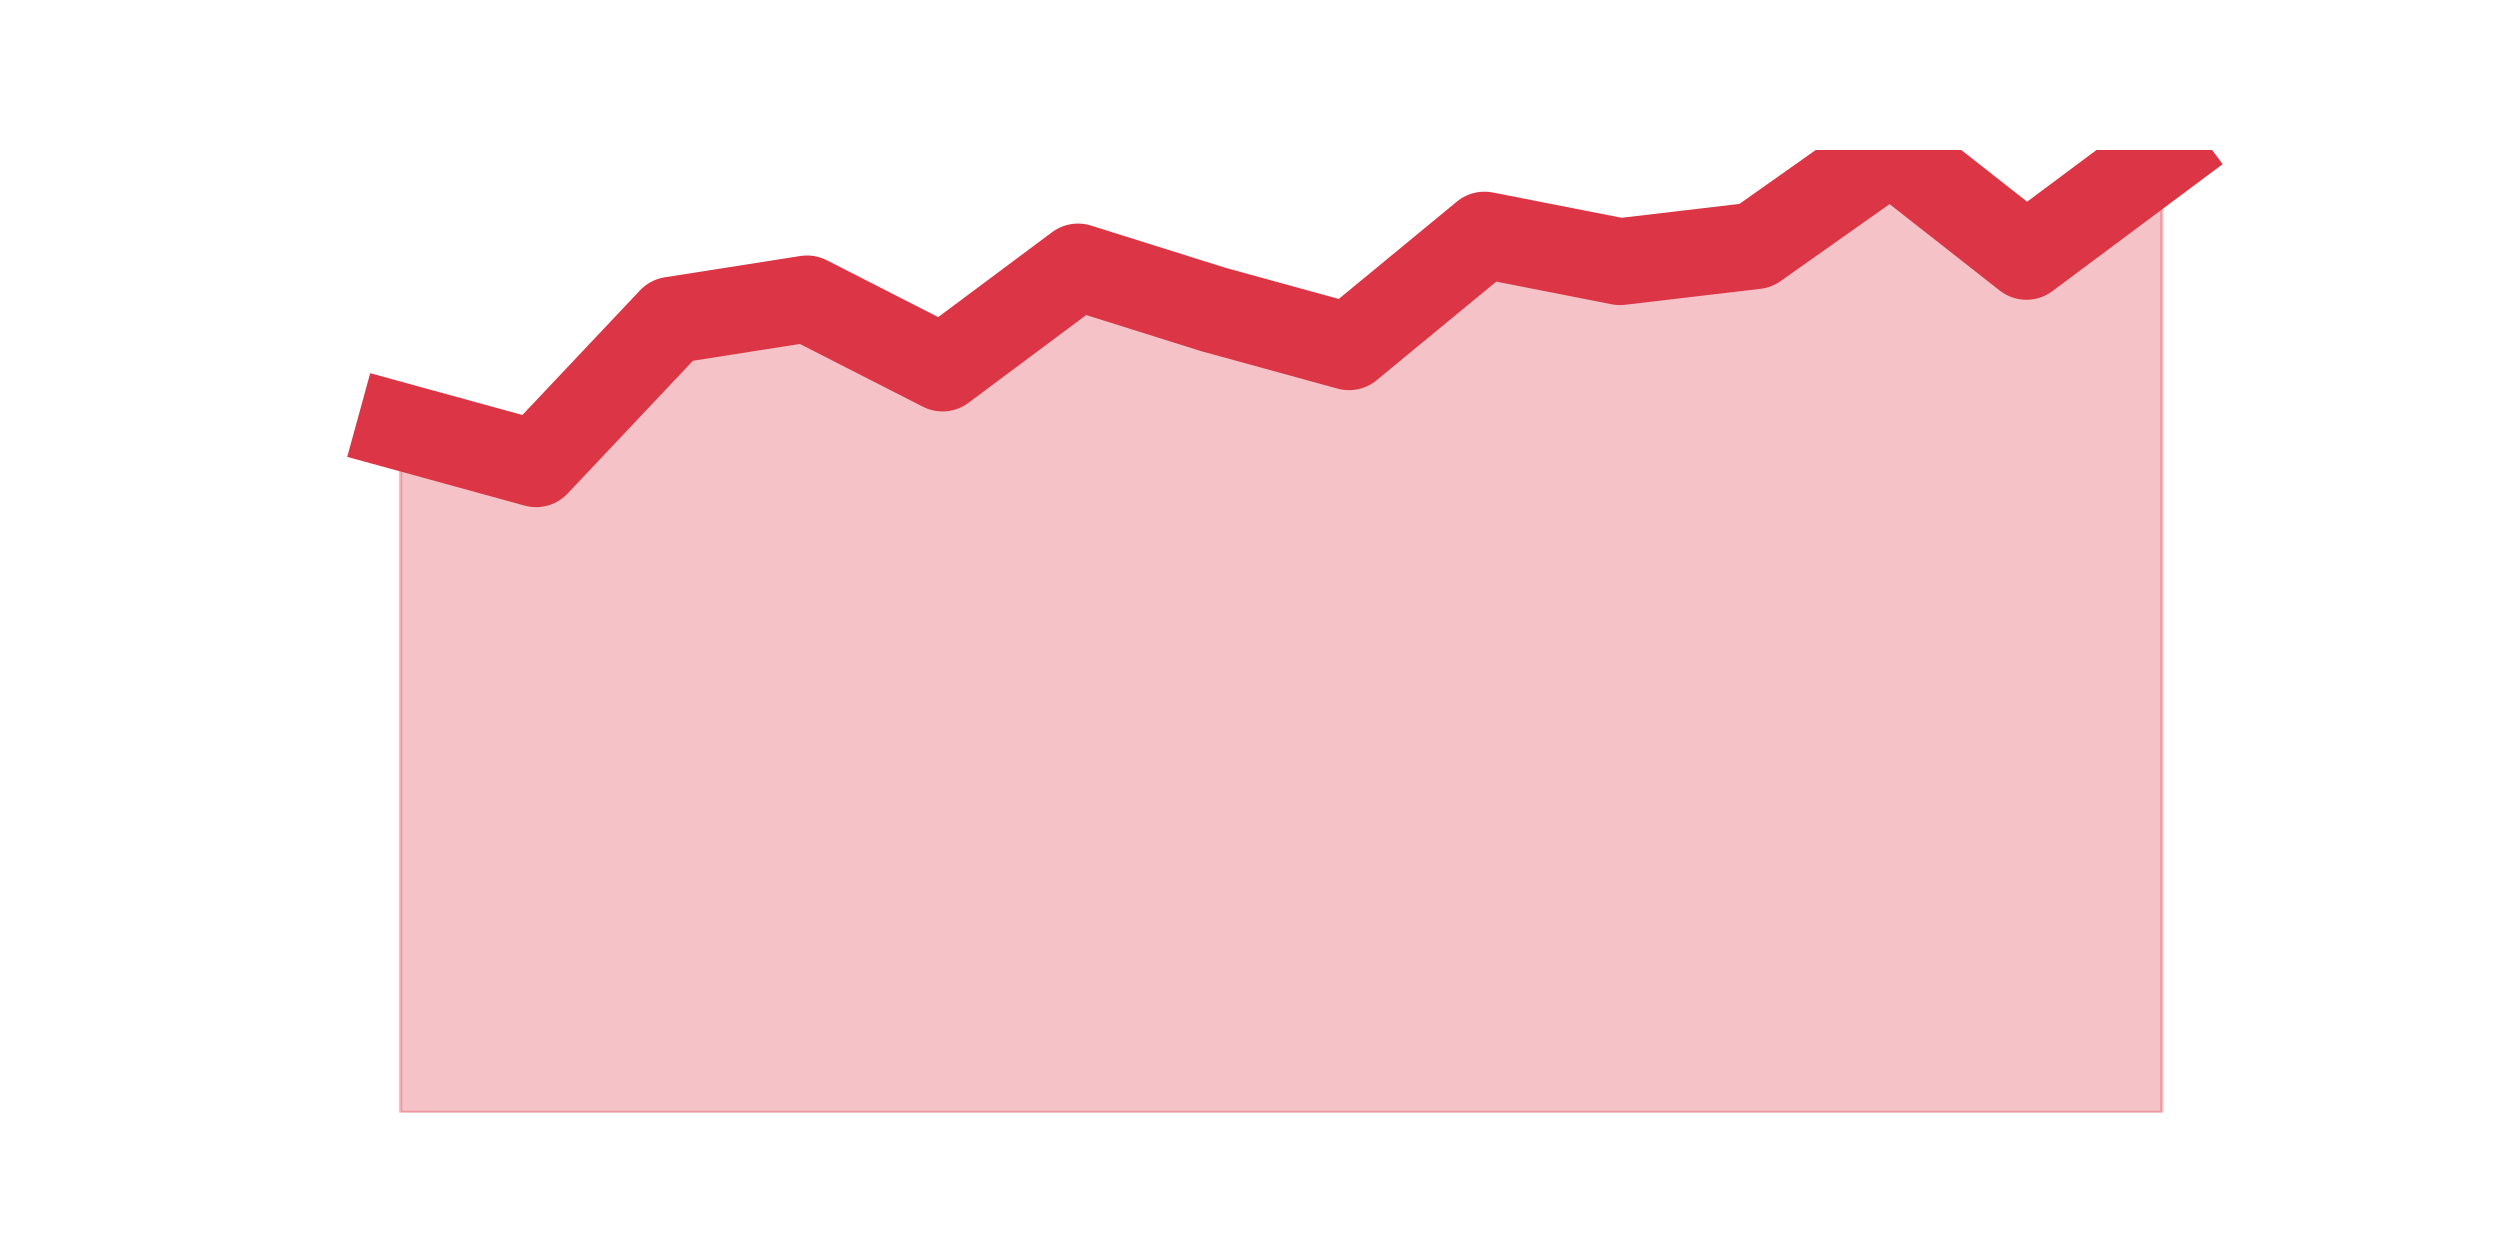 <?xml version="1.0" encoding="utf-8" standalone="no"?>
<!DOCTYPE svg PUBLIC "-//W3C//DTD SVG 1.1//EN"
  "http://www.w3.org/Graphics/SVG/1.1/DTD/svg11.dtd">
<svg height="360pt" version="1.1" viewBox="0 0 720 360" width="720pt" xmlns="http://www.w3.org/2000/svg" xmlns:xlink="http://www.w3.org/1999/xlink">
 <defs>
  <style type="text/css">*{stroke-linecap:butt;stroke-linejoin:round;}</style>
 </defs>
 <g id="figure_1">
  <g id="patch_1">
   <path d="M 0 360 
L 720 360 
L 720 0 
L 0 0 
z
" style="fill:none;"/>
  </g>
  <g id="axes_1">
   <g id="matplotlib.axis_1"/>
   <g id="matplotlib.axis_2"/>
   <g id="PolyCollection_1">
    <defs>
     <path d="M 115.364 -237.162 
L 115.364 -39.6 
L 154.385 -39.6 
L 193.406 -39.6 
L 232.427 -39.6 
L 271.448 -39.6 
L 310.469 -39.6 
L 349.49 -39.6 
L 388.51 -39.6 
L 427.531 -39.6 
L 466.552 -39.6 
L 505.573 -39.6 
L 544.594 -39.6 
L 583.615 -39.6 
L 622.636 -39.6 
L 622.636 -315.269 
L 622.636 -315.269 
L 583.615 -286.17 
L 544.594 -316.8 
L 505.573 -289.233 
L 466.552 -284.639 
L 427.531 -292.296 
L 388.51 -260.135 
L 349.49 -270.855 
L 310.469 -283.107 
L 271.448 -254.009 
L 232.427 -273.918 
L 193.406 -267.792 
L 154.385 -226.442 
L 115.364 -237.162 
z
" id="mb7667e8b54" style="stroke:#dc3545;stroke-opacity:0.3;"/>
    </defs>
    <g clip-path="url(#p724194c38e)">
     <use style="fill:#dc3545;fill-opacity:0.3;stroke:#dc3545;stroke-opacity:0.3;" x="0" xlink:href="#mb7667e8b54" y="360"/>
    </g>
   </g>
   <g id="line2d_1">
    <path clip-path="url(#p724194c38e)" d="M 115.364 122.838 
L 154.385 133.558 
L 193.406 92.208 
L 232.427 86.082 
L 271.448 105.991 
L 310.469 76.893 
L 349.49 89.145 
L 388.51 99.865 
L 427.531 67.704 
L 466.552 75.361 
L 505.573 70.767 
L 544.594 43.2 
L 583.615 73.83 
L 622.636 44.731 
" style="fill:none;stroke:#dc3545;stroke-linecap:square;stroke-width:25;"/>
   </g>
  </g>
 </g>
 <defs>
  <clipPath id="p724194c38e">
   <rect height="277.2" width="558" x="90" y="43.2"/>
  </clipPath>
 </defs>
</svg>
